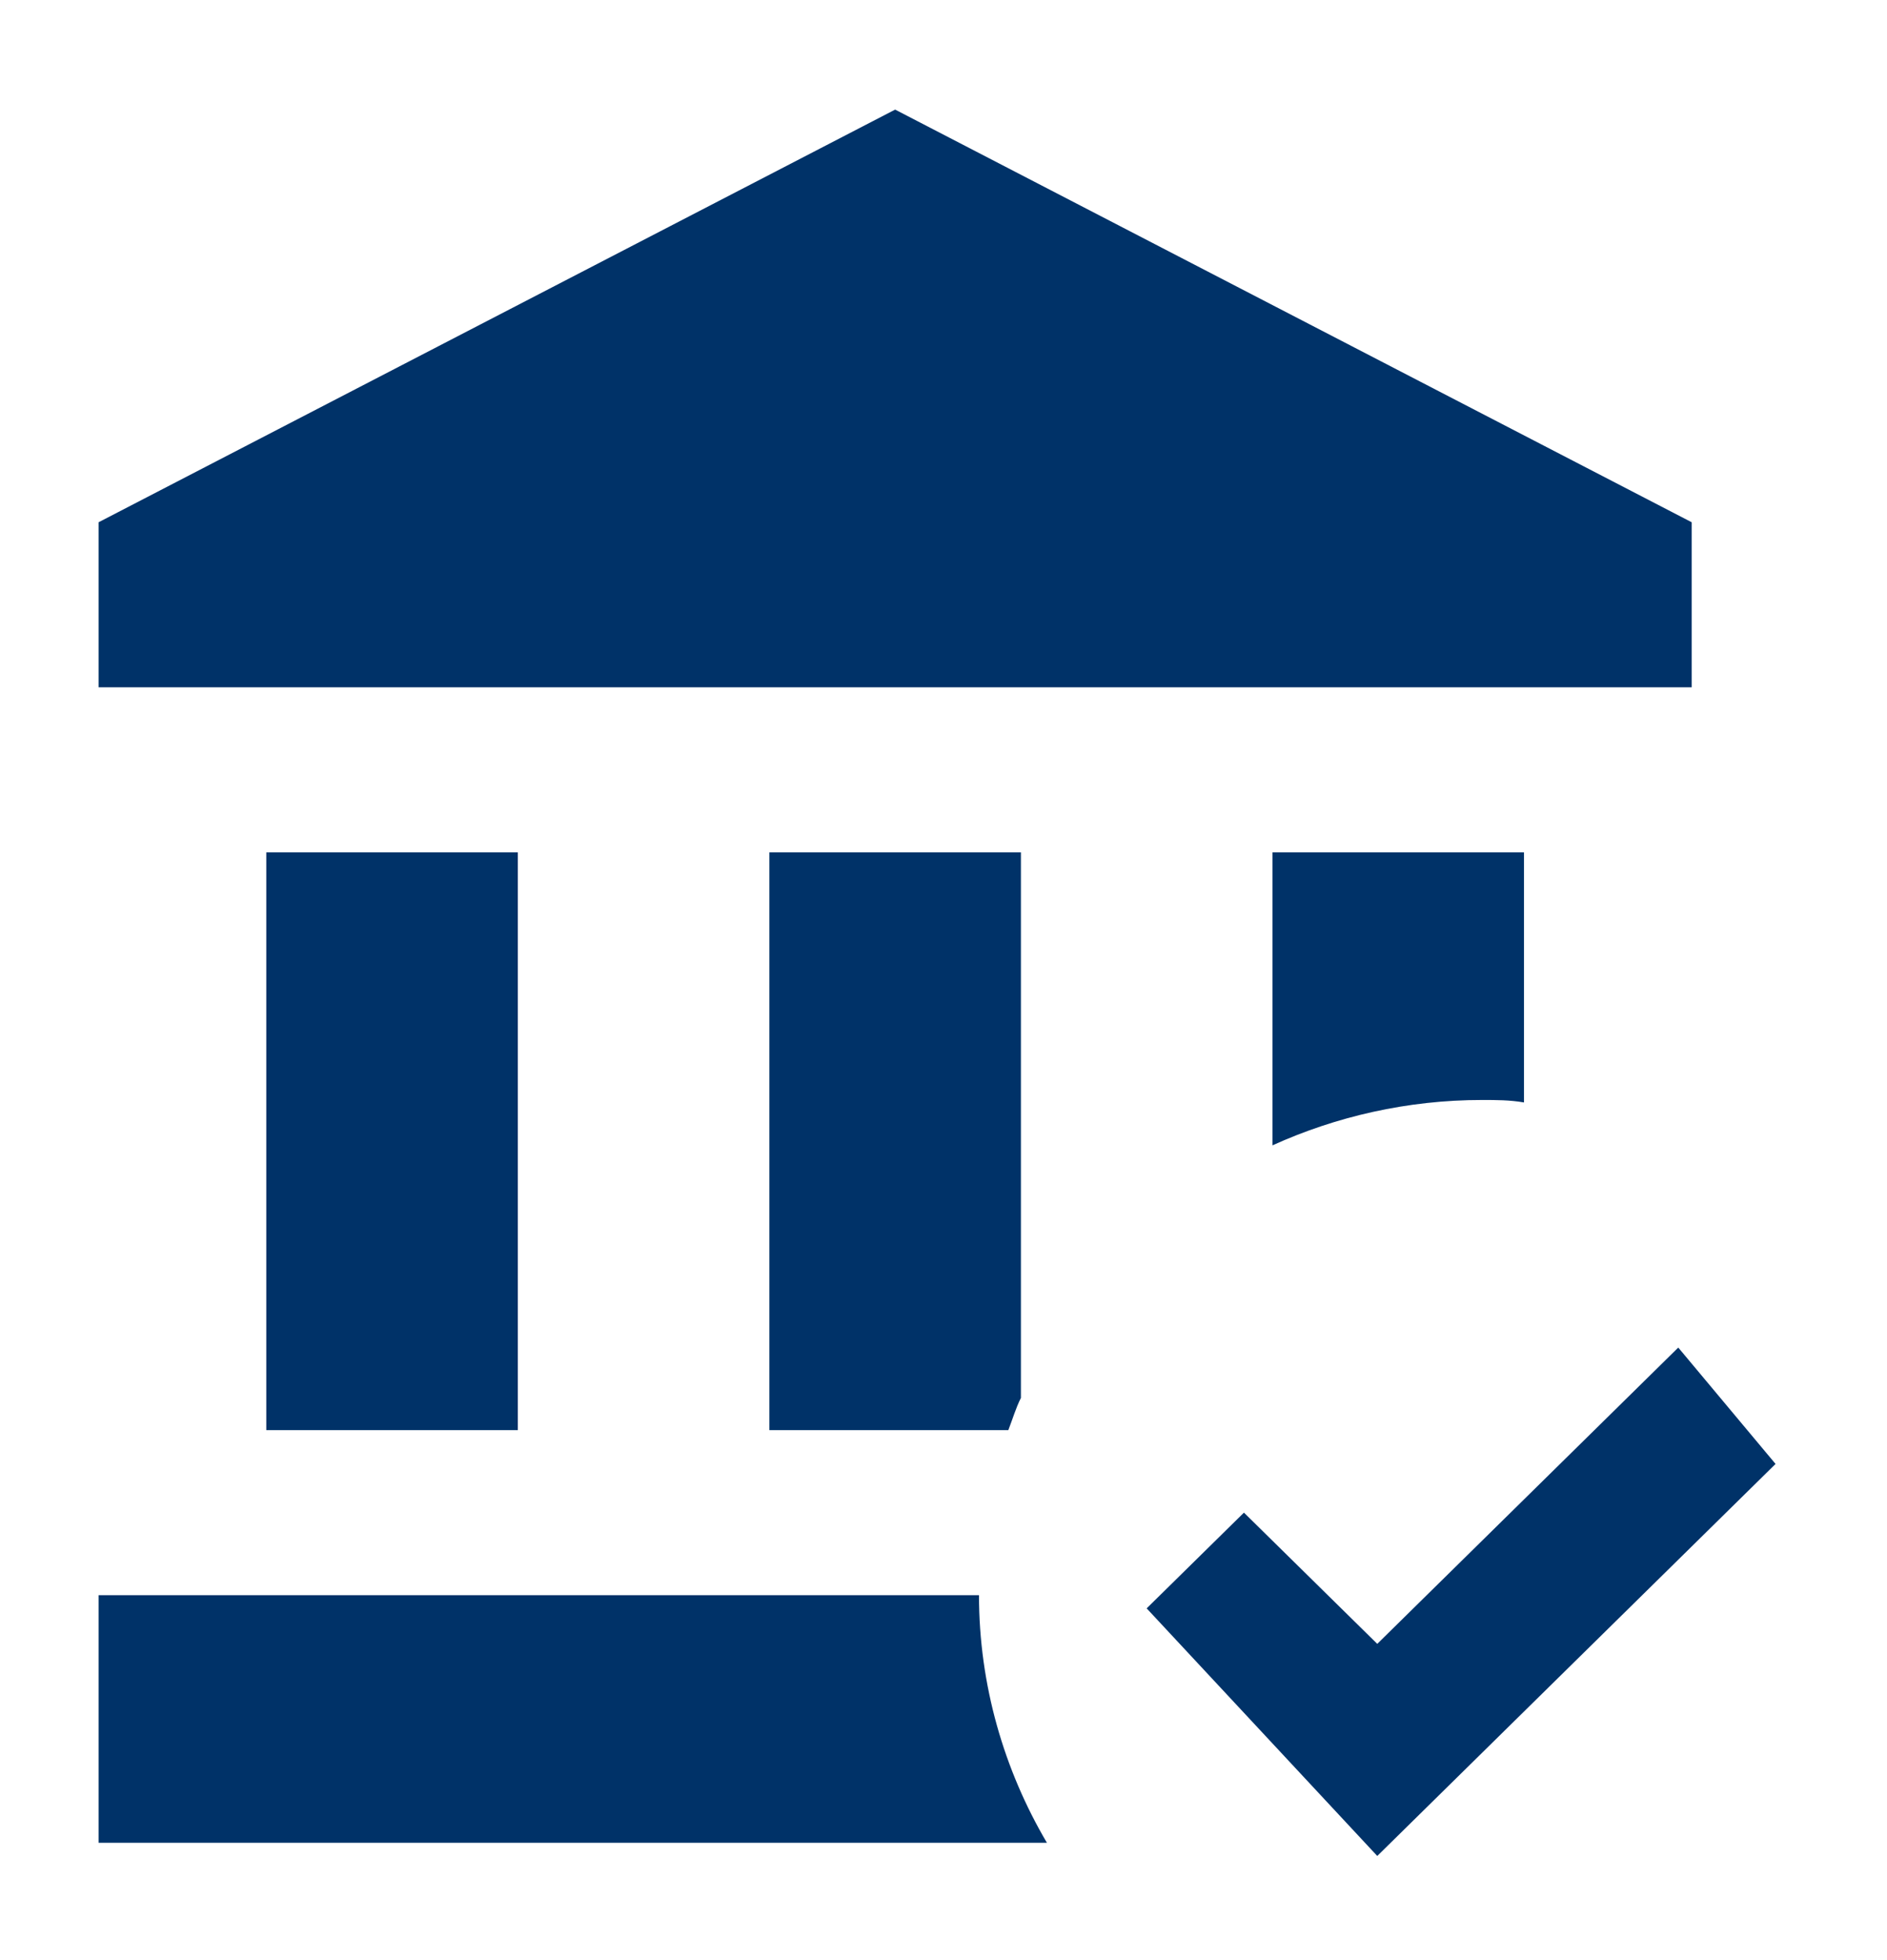 <svg width="78" height="81" viewBox="0 0 78 81" fill="none" xmlns="http://www.w3.org/2000/svg">
<g filter="url(#filter0_d_247_1923)">
<path d="M31.802 55.098V31.224H42.2V53.768C41.992 54.177 41.853 54.654 41.68 55.098H31.802ZM61.262 41.456C61.851 41.456 62.406 41.456 62.995 41.558V31.224H52.597V43.331C55.231 42.138 58.177 41.456 61.262 41.456ZM21.404 55.098V31.224H11.007V55.098H21.404ZM69.927 17.582L37.001 0.529L4.075 17.582V24.403H69.927V17.582ZM4.075 61.919V72.15H43.274C41.506 69.149 40.467 65.636 40.467 61.919H4.075ZM69.372 51.687L56.93 63.931L51.419 58.508L47.398 62.464L56.93 72.696L73.393 56.496L69.372 51.687Z" fill="#003268"/>
</g>
<defs>
<filter id="filter0_d_247_1923" x="0.075" y="0.529" width="77.318" height="80.166" filterUnits="userSpaceOnUse" color-interpolation-filters="sRGB">
<feFlood flood-opacity="0" result="BackgroundImageFix"/>
<feColorMatrix in="SourceAlpha" type="matrix" values="0 0 0 0 0 0 0 0 0 0 0 0 0 0 0 0 0 0 127 0" result="hardAlpha"/>
<feOffset dy="4"/>
<feGaussianBlur stdDeviation="2"/>
<feComposite in2="hardAlpha" operator="out"/>
<feColorMatrix type="matrix" values="0 0 0 0 0 0 0 0 0 0 0 0 0 0 0 0 0 0 0.25 0"/>
<feBlend mode="normal" in2="BackgroundImageFix" result="effect1_dropShadow_247_1923"/>
<feBlend mode="normal" in="SourceGraphic" in2="effect1_dropShadow_247_1923" result="shape"/>
</filter>
</defs>
</svg>
